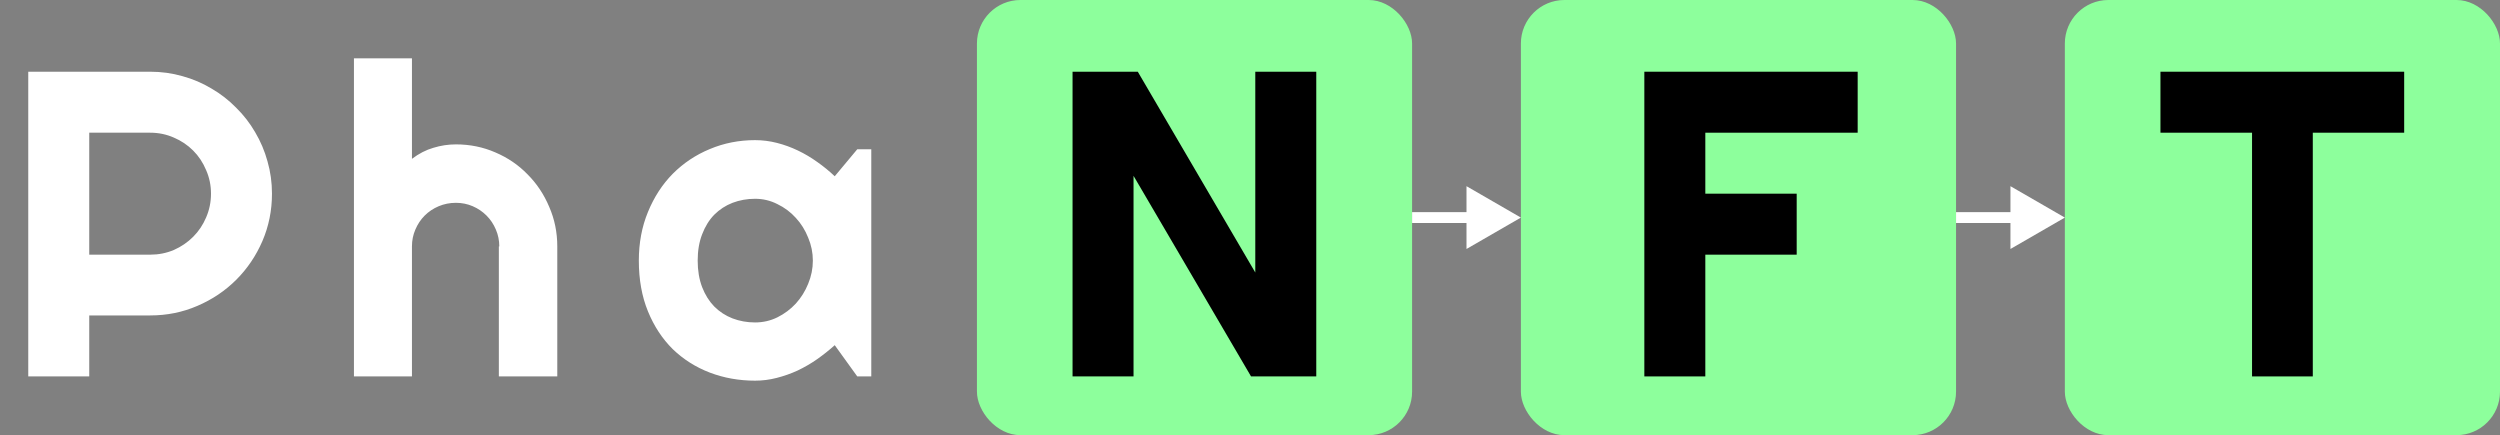 <svg width="1149" height="200" viewBox="0 0 1149 200" fill="none" xmlns="http://www.w3.org/2000/svg">
<rect x="0" y="0" width="1149" height="200" fill="#808080" stroke="none"/>
<rect x="449" width="200" height="200" rx="20" fill="#8DFF9C"/>
<rect x="699" width="200" height="200" rx="20" fill="#8DFF9C"/>
<rect x="949" width="200" height="200" rx="20" fill="#8DFF9C"/>
<path d="M699 100L674 85.566V114.434L699 100ZM649 102.5H676.5V97.5H649V102.5Z" fill="white"/>
<path d="M949 100L924 85.566V114.434L949 100ZM899 102.5H926.5V97.5H899V102.5Z" fill="white"/>
<path d="M41.016 60.988V117.043H69.043C72.884 117.043 76.497 116.327 79.883 114.895C83.268 113.397 86.231 111.379 88.769 108.84C91.309 106.301 93.294 103.339 94.727 99.953C96.224 96.503 96.973 92.857 96.973 89.016C96.973 85.174 96.224 81.561 94.727 78.176C93.294 74.725 91.309 71.731 88.769 69.191C86.231 66.652 83.268 64.667 79.883 63.234C76.497 61.737 72.884 60.988 69.043 60.988H41.016ZM41.016 173H12.988V32.961H69.043C74.186 32.961 79.134 33.645 83.887 35.012C88.639 36.314 93.066 38.202 97.168 40.676C101.335 43.085 105.111 46.014 108.496 49.465C111.947 52.85 114.876 56.626 117.285 60.793C119.759 64.96 121.647 69.419 122.949 74.172C124.316 78.924 125 83.872 125 89.016C125 96.698 123.535 103.957 120.605 110.793C117.676 117.564 113.672 123.488 108.594 128.566C103.516 133.645 97.559 137.648 90.723 140.578C83.952 143.508 76.725 144.973 69.043 144.973H41.016V173ZM189.332 173H162.672V26.809H189.332V73C192.522 70.591 195.81 68.898 199.195 67.922C202.581 66.88 206.031 66.359 209.547 66.359C215.992 66.359 222.047 67.596 227.711 70.07C233.375 72.479 238.29 75.832 242.457 80.129C246.689 84.361 250.009 89.341 252.418 95.07C254.892 100.734 256.129 106.789 256.129 113.234V173H229.273V113.234H229.469C229.469 110.5 228.948 107.928 227.906 105.52C226.865 103.046 225.432 100.897 223.609 99.074C221.786 97.251 219.671 95.819 217.262 94.777C214.853 93.736 212.281 93.215 209.547 93.215C206.747 93.215 204.111 93.736 201.637 94.777C199.163 95.819 197.014 97.251 195.191 99.074C193.368 100.897 191.936 103.046 190.895 105.52C189.853 107.928 189.332 110.5 189.332 113.234V173ZM400.441 173H393.996L383.645 158.645C381.105 160.923 378.404 163.072 375.539 165.09C372.74 167.043 369.777 168.768 366.652 170.266C363.527 171.698 360.305 172.837 356.984 173.684C353.729 174.53 350.409 174.953 347.023 174.953C339.667 174.953 332.733 173.716 326.223 171.242C319.777 168.768 314.113 165.188 309.23 160.5C304.413 155.747 300.604 149.953 297.805 143.117C295.005 136.281 293.605 128.501 293.605 119.777C293.605 111.639 295.005 104.185 297.805 97.414C300.604 90.578 304.413 84.719 309.23 79.836C314.113 74.953 319.777 71.177 326.223 68.508C332.733 65.773 339.667 64.406 347.023 64.406C350.409 64.406 353.762 64.829 357.082 65.676C360.402 66.522 363.625 67.694 366.75 69.191C369.875 70.689 372.837 72.447 375.637 74.465C378.501 76.483 381.171 78.664 383.645 81.008L393.996 68.606H400.441V173ZM373.586 119.777C373.586 116.132 372.87 112.616 371.438 109.23C370.07 105.78 368.182 102.753 365.773 100.148C363.365 97.479 360.533 95.363 357.277 93.801C354.087 92.173 350.669 91.359 347.023 91.359C343.378 91.359 339.927 91.978 336.672 93.215C333.482 94.452 330.682 96.275 328.273 98.684C325.93 101.092 324.074 104.087 322.707 107.668C321.34 111.184 320.656 115.22 320.656 119.777C320.656 124.335 321.34 128.404 322.707 131.984C324.074 135.5 325.93 138.462 328.273 140.871C330.682 143.28 333.482 145.103 336.672 146.34C339.927 147.577 343.378 148.195 347.023 148.195C350.669 148.195 354.087 147.414 357.277 145.852C360.533 144.224 363.365 142.108 365.773 139.504C368.182 136.835 370.07 133.807 371.438 130.422C372.87 126.971 373.586 123.423 373.586 119.777Z" fill="white"/>
<path d="M604.957 173H574.977L520.973 80.812V173H492.945V32.961H522.926L576.93 125.246V32.961H604.957V173Z" fill="black"/>
<path d="M783.766 173H755.738V32.961H853.785V60.988H783.766V89.016H825.758V117.043H783.766V173Z" fill="black"/>
<path d="M1062.96 173H1035.04V60.988H992.945V32.961H1104.96V60.988H1062.96V173Z" fill="black"/>
</svg>
